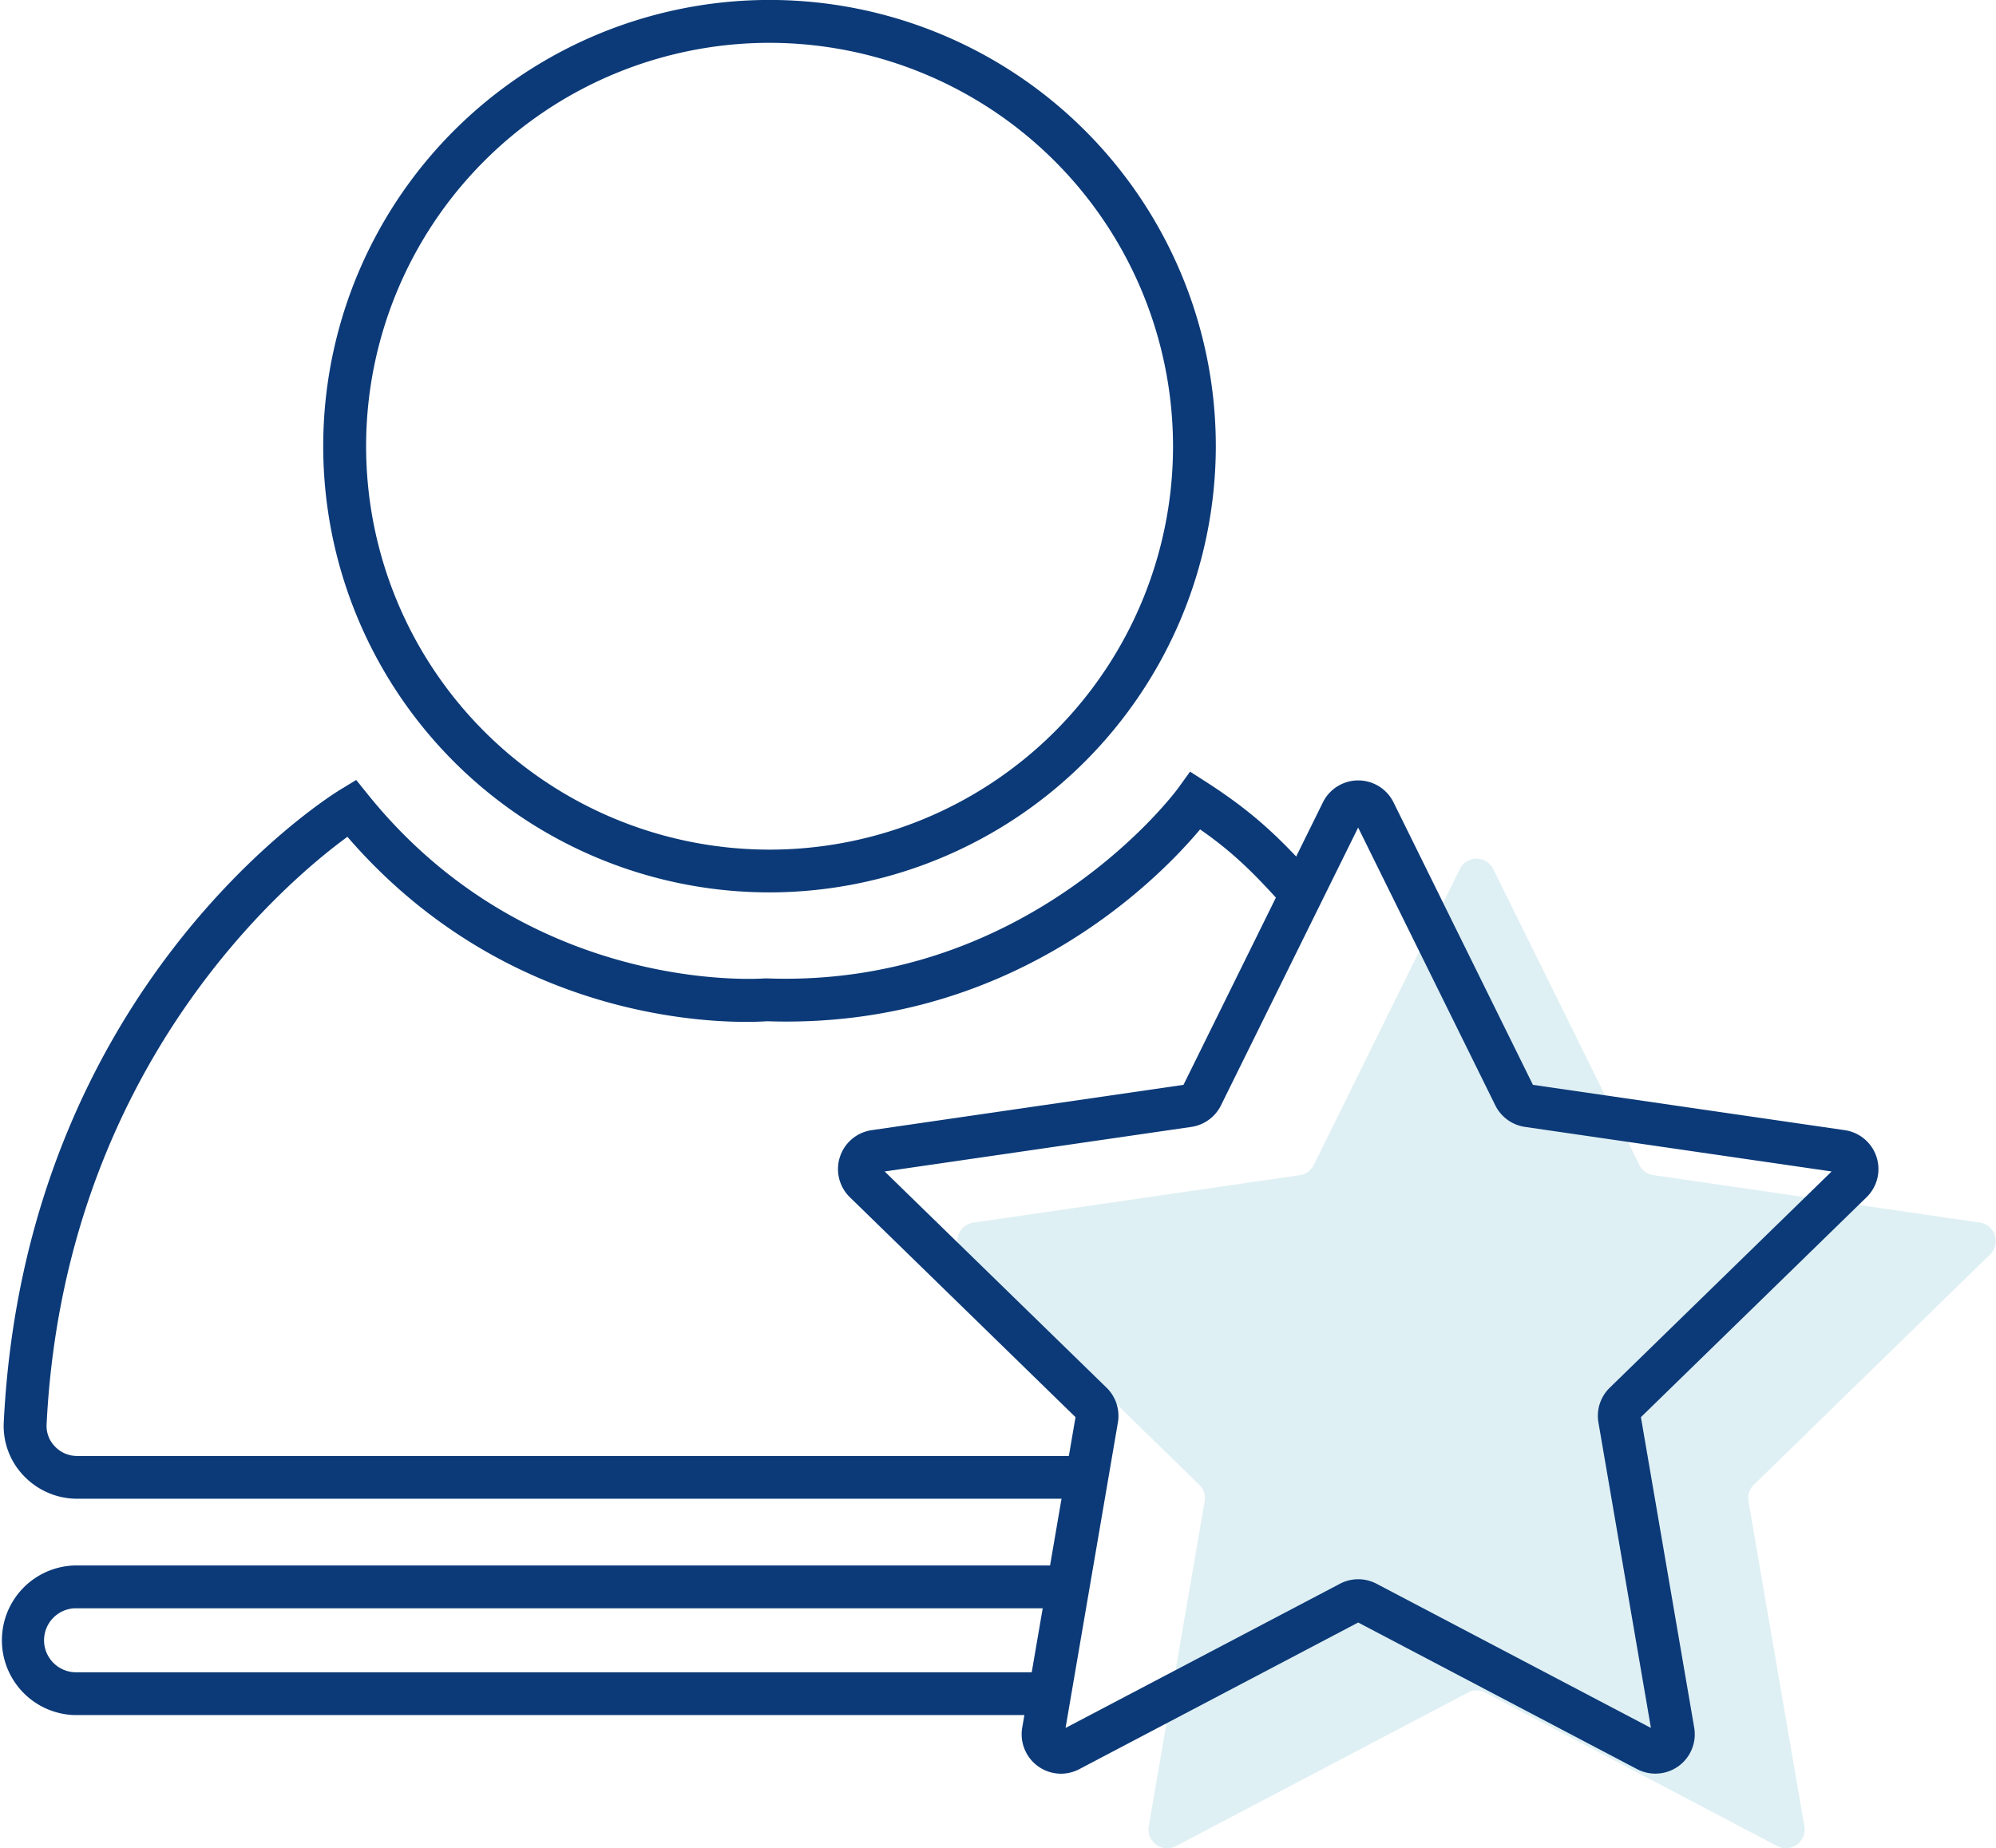 <svg id="Layer_1" data-name="Layer 1" xmlns="http://www.w3.org/2000/svg" viewBox="0 0 392.81 363.81"><defs><style>.cls-1{opacity:0.15;}.cls-2{fill:#2698b5;}.cls-3{fill:#0c3a78;}</style></defs><g class="cls-1"><path class="cls-2" d="M293.88,171.07l28.75,58.23a3.63,3.63,0,0,0,2.76,2l64.27,9.34a3.68,3.68,0,0,1,2,6.27l-46.5,45.33a3.67,3.67,0,0,0-1.06,3.25l11,64a3.68,3.68,0,0,1-5.33,3.88L292.3,333.16a3.63,3.63,0,0,0-3.42,0L231.4,363.38a3.68,3.68,0,0,1-5.33-3.88l11-64a3.67,3.67,0,0,0-1.06-3.25l-46.5-45.33a3.68,3.68,0,0,1,2-6.27l64.26-9.34a3.66,3.66,0,0,0,2.77-2l28.74-58.23A3.67,3.67,0,0,1,293.88,171.07Z"/></g><path class="cls-3" d="M151.45,175.65a87.83,87.83,0,1,1,87.82-87.82A87.93,87.93,0,0,1,151.45,175.65Zm0-167.22a79.4,79.4,0,1,0,79.4,79.4A79.49,79.49,0,0,0,151.45,8.43Z"/><path class="cls-3" d="M212.59,295H15.18a14.53,14.53,0,0,1-10.5-4.51A14.15,14.15,0,0,1,.74,279.94C5,194.3,64.41,157,66.93,155.45l3.17-1.93,2.32,2.88c32,39.71,77.61,36.21,78.05,36.18l.26,0H151c51.91,1.87,80.58-37.06,80.86-37.45l2.34-3.25,3.37,2.16c9,5.82,14.1,10.67,20.81,18.13l-6.27,5.63c-5.48-6.09-9.57-10.12-15.93-14.55-8.41,10-37.23,39.4-85.24,37.76-4.35.31-49,2.56-82.57-36.3-11.92,8.71-55.7,45.36-59.2,115.66a5.78,5.78,0,0,0,1.62,4.32,6,6,0,0,0,4.4,1.89H212.59Z"/><path class="cls-3" d="M203.28,337.58H14.72a14.73,14.73,0,0,1,0-29.45h194.1v8.43H14.72a6.3,6.3,0,0,0,0,12.59H203.28Z"/><path class="cls-3" d="M208.8,349.12a7.76,7.76,0,0,1-7.63-9.06l10.49-61.12-44.41-43.29a7.74,7.74,0,0,1,4.29-13.2l61.37-8.92,27.44-55.61a7.75,7.75,0,0,1,13.89,0h0l27.44,55.61,61.37,8.92a7.74,7.74,0,0,1,4.29,13.2l-44.41,43.29,10.49,61.12a7.75,7.75,0,0,1-11.24,8.16l-54.89-28.86-54.88,28.86A7.78,7.78,0,0,1,208.8,349.12Zm58.5-38.28a7.79,7.79,0,0,1,3.6.89l54,28.38L314.57,280a7.73,7.73,0,0,1,2.22-6.85l43.67-42.57-60.35-8.77a7.76,7.76,0,0,1-5.83-4.23l-27-54.69-27,54.69a7.76,7.76,0,0,1-5.83,4.23l-60.35,8.77,43.67,42.56A7.75,7.75,0,0,1,220,280l-10.3,60.11,54-28.38A7.8,7.8,0,0,1,267.3,310.84Zm-.62-149.18Z"/></svg>